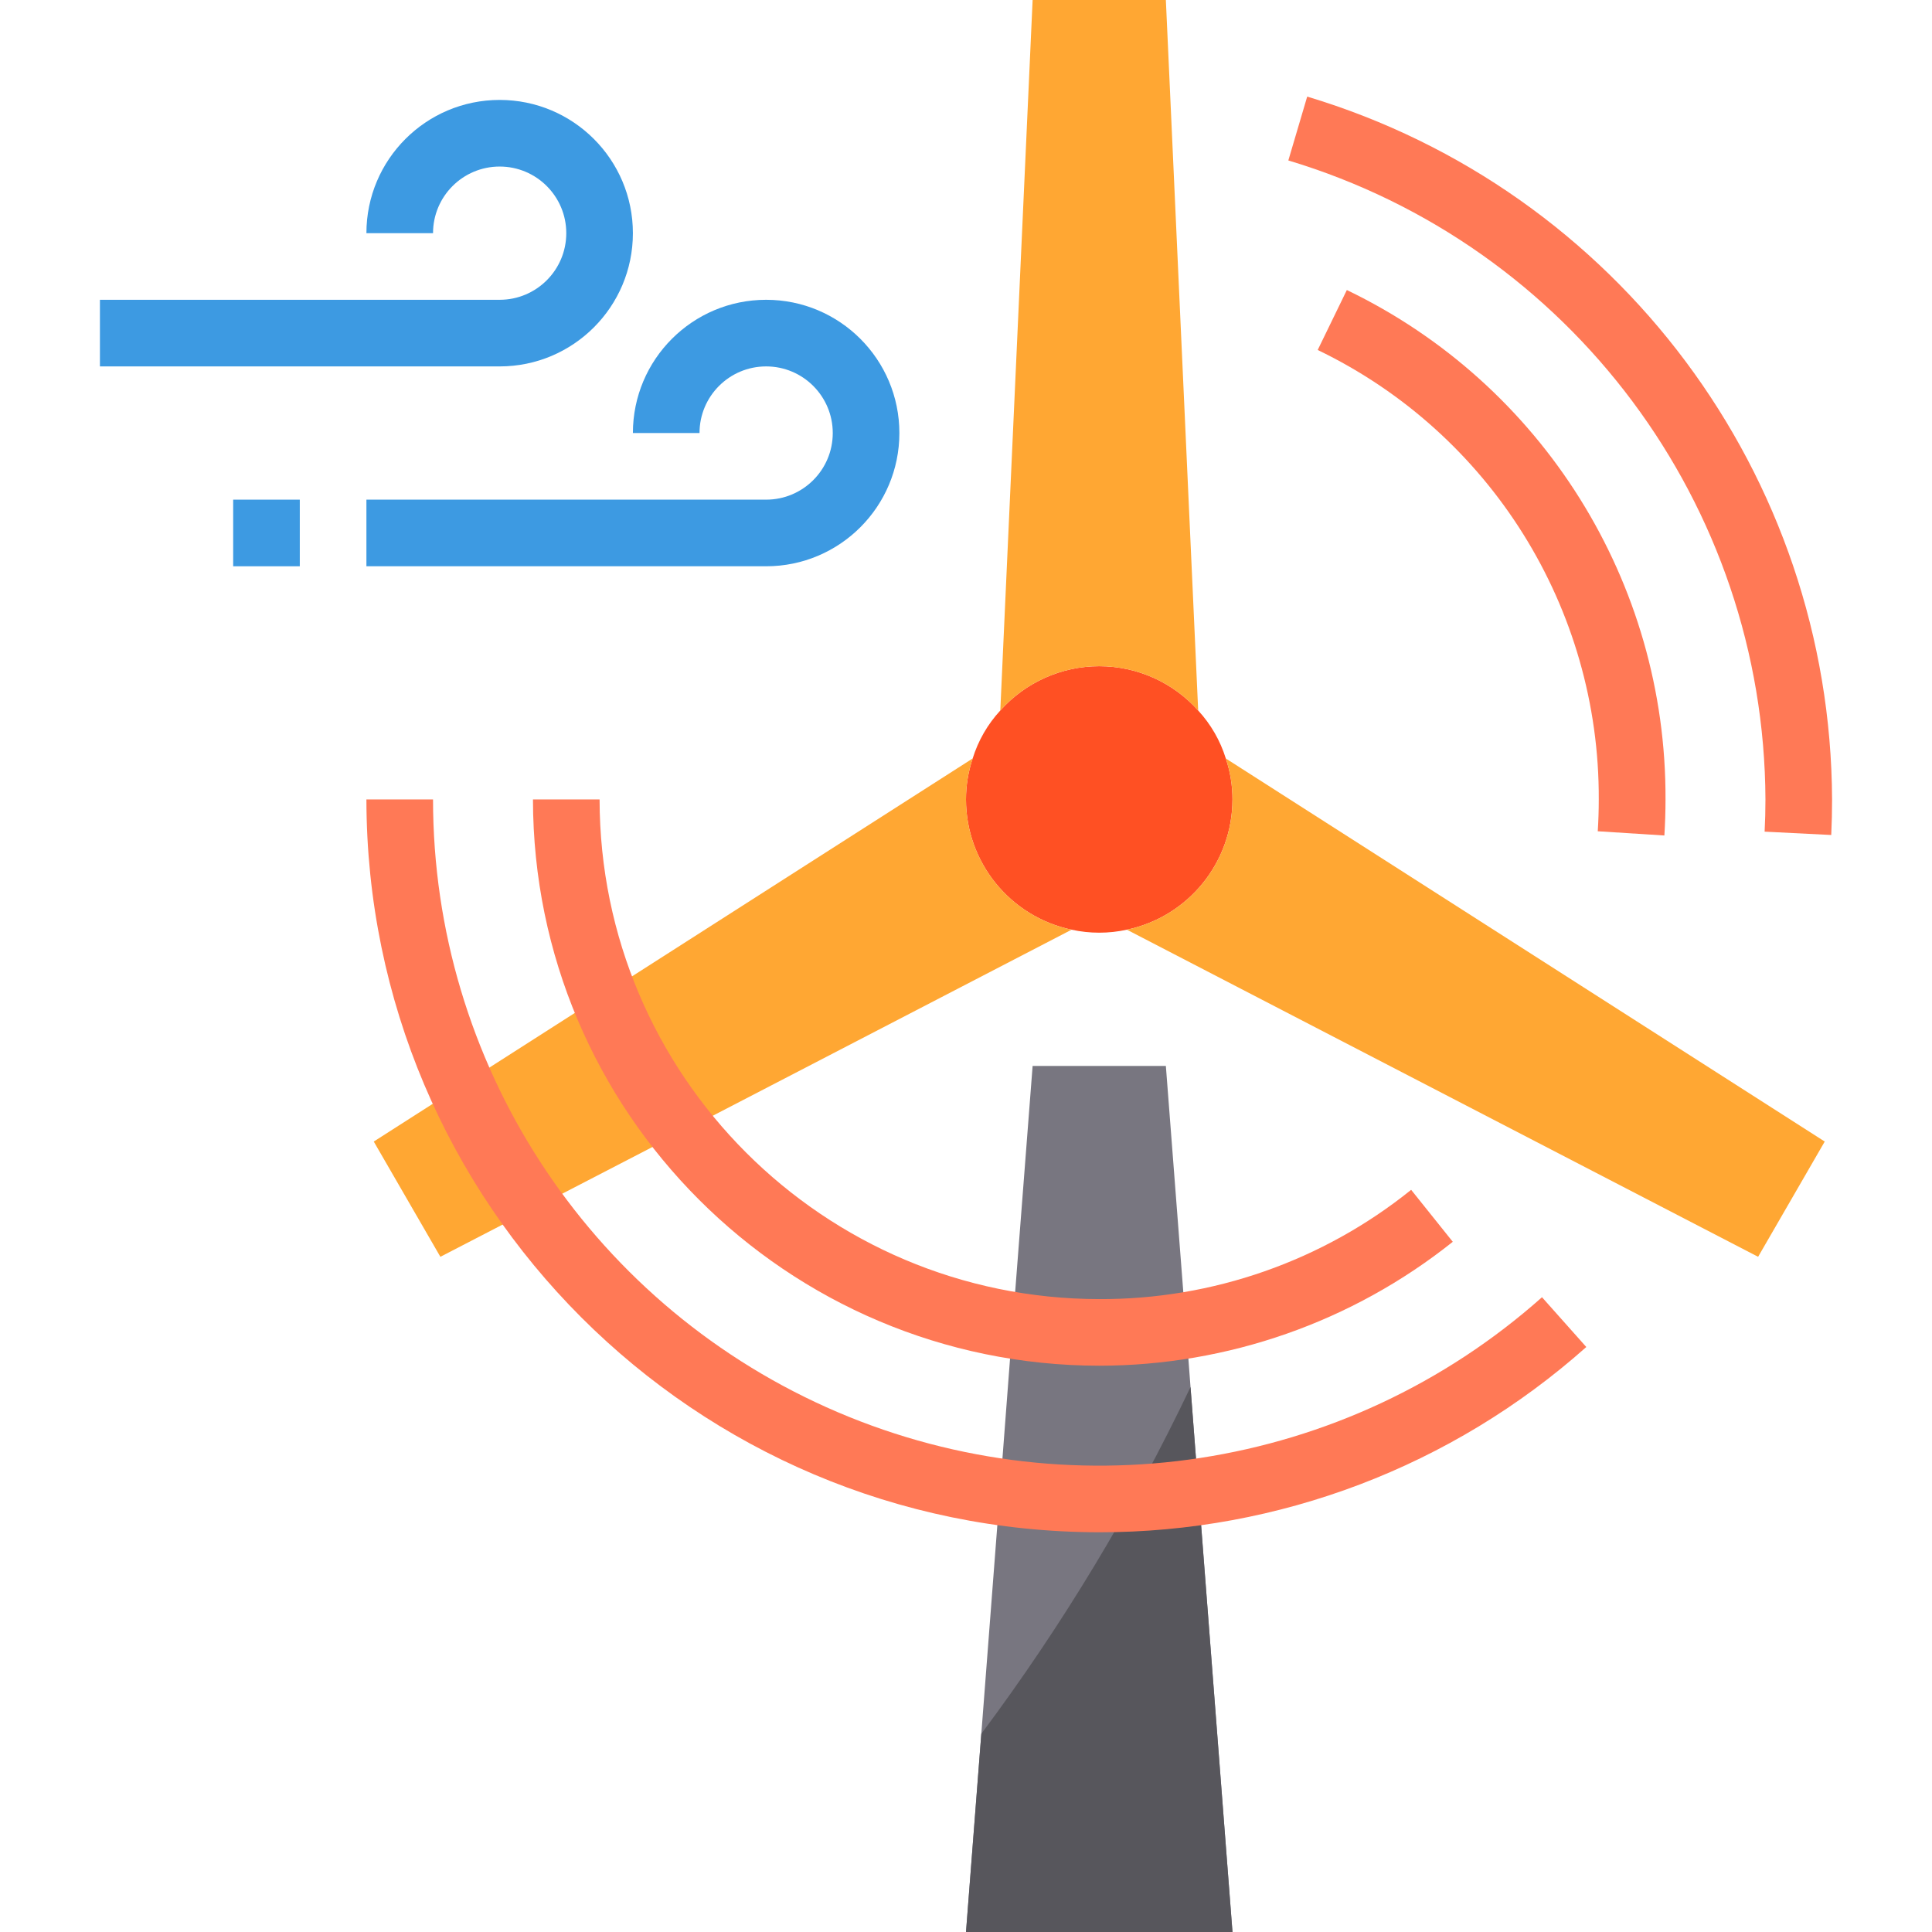 <svg height="464pt" viewBox="-24 0 464 464" width="464pt" xmlns="http://www.w3.org/2000/svg"><path d="m272 464h-64l3.68-47.602 4.48-58.32 3.039-39.918 4.801-62.16h32l4.801 62.238 1.121 14.883 1.918 25.039zm0 0" fill="#787680"/><path d="m272 464h-64l3.68-47.602c19.449-26.035 36.277-53.93 50.242-83.277l1.918 25.039zm0 0" fill="#57565c"/><path d="m272 192c.004-3.344-.539-6.668-1.602-9.84-1.328-4.285-3.598-8.223-6.637-11.52-6.043-6.77-14.688-10.641-23.762-10.641s-17.719 3.871-23.762 10.641c-3.039 3.297-5.309 7.234-6.637 11.52-1.062 3.172-1.605 6.496-1.602 9.84.012 15.105 10.582 28.145 25.359 31.281 4.375.957 8.906.957 13.281 0 14.777-3.137 25.348-16.176 25.359-31.281zm0 0" fill="#ff5023"/><path d="m263.762 170.641-7.762-170.641h-32l-7.762 170.641c6.043-6.77 14.688-10.641 23.762-10.641s17.719 3.871 23.762 10.641zm0 0" fill="#ffa733"/><path d="m272 192c-.012 15.105-10.582 28.145-25.359 31.281l151.598 78.559 16-27.68-143.84-92c1.062 3.172 1.605 6.496 1.602 9.84zm0 0" fill="#ffa733"/><path d="m208 192c-.004-3.344.539-6.668 1.602-9.84l-88.633 56.688-34.168 21.855-21.039 13.457 16 27.68 22.238-11.512 36-18.641 93.359-48.406c-14.777-3.137-25.348-16.176-25.359-31.281zm0 0" fill="#ffa733"/><path d="m96 88h-96v-16h96c8.836 0 16-7.164 16-16s-7.164-16-16-16-16 7.164-16 16h-16c0-17.672 14.328-32 32-32s32 14.328 32 32-14.328 32-32 32zm0 0" fill="#3d9ae2"/><path d="m160 136h-96v-16h96c8.836 0 16-7.164 16-16s-7.164-16-16-16-16 7.164-16 16h-16c0-17.672 14.328-32 32-32s32 14.328 32 32-14.328 32-32 32zm0 0" fill="#3d9ae2"/><path d="m32 120h16v16h-16zm0 0" fill="#3d9ae2"/><g fill="#ff7956"><path d="m240 328c-75.074-.082-135.918-60.926-136-136h16c.074 66.242 53.758 119.926 120 120 27.242.105 53.691-9.164 74.91-26.246l10 12.484c-24.121 19.242-54.055 29.734-84.91 29.762zm0 0"/><path d="m375.727 200.656-16-1.016c.16-2.527.242-5.082.242-7.641.191-45.988-26.074-87.988-67.504-107.945l7-14.398c46.973 22.605 76.754 70.215 76.535 122.344 0 2.902-.098 5.793-.273 8.656zm0 0"/><path d="m240 368c-97.156-.109-175.891-78.844-176-176h16c0 63.016 36.988 120.164 94.477 145.969 57.492 25.805 124.773 15.465 171.859-26.418l10.641 11.953c-32.211 28.684-73.848 44.52-116.977 44.496zm0 0"/><path d="m415.801 200.535-16-.801c.133-2.559.199-5.137.199-7.734-.277-70.793-46.789-133.086-114.586-153.465l4.531-15.336c74.578 22.41 125.746 90.93 126.055 168.801 0 2.863-.062 5.703-.199 8.535zm0 0"/></g></svg>